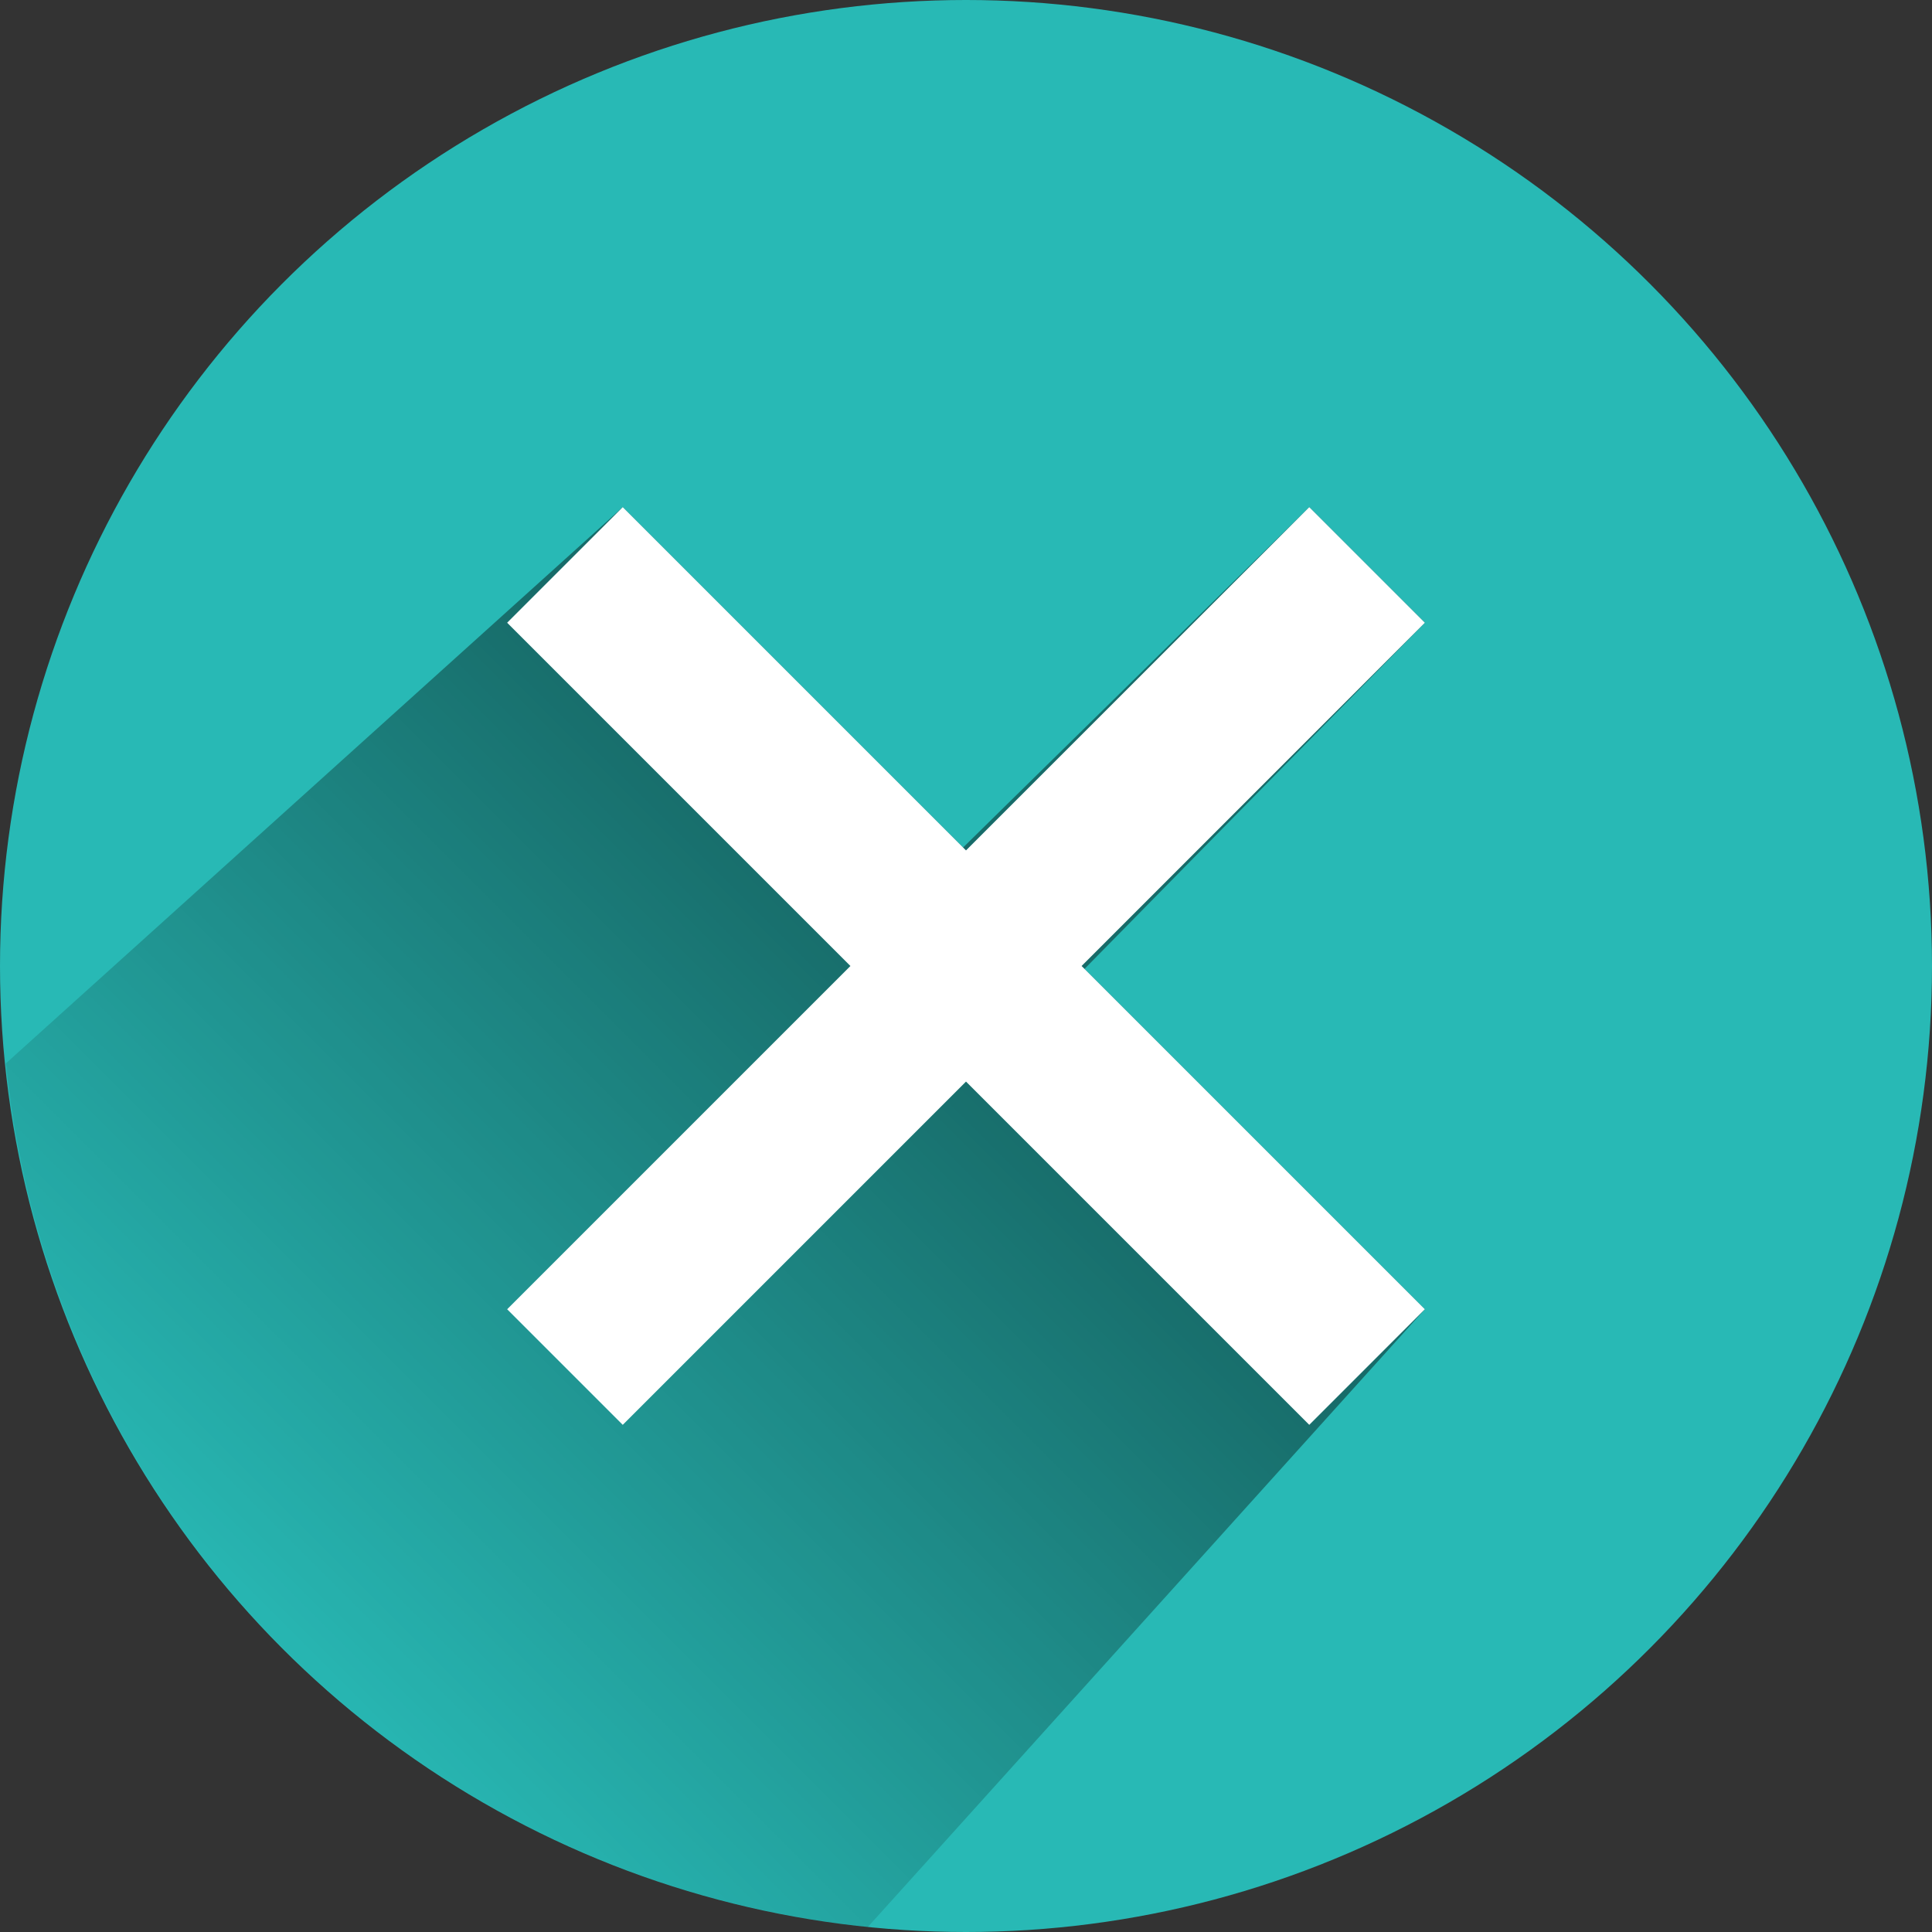 <?xml version="1.0" encoding="UTF-8"?>
<svg width="800" height="800" version="1.1" viewBox="0 0 800 800" xmlns="http://www.w3.org/2000/svg">
 <rect x="0" y="0" width="800" height="800" fill="#333333" stroke="none"/>
 <defs>
  <linearGradient id="a" x1="391.39" x2="108.73" y1="415.02" y2="697.68" gradientUnits="userSpaceOnUse">
   <stop offset="0"/>
   <stop stop-opacity="0" offset="1"/>
  </linearGradient>
 </defs>
 <g transform="translate(0 -252.36)" fill-rule="evenodd" shape-rendering="auto">
  <circle cx="400" cy="652.36" r="400" color="#000000" color-rendering="auto" fill="#28B9B5" image-rendering="auto" solid-color="#000000" style="isolation:auto;mix-blend-mode:normal"/>
  <path transform="translate(0 252.36)" d="m257.86 210l-255.4 230.31a400 400 0 0 0 356.91 357.59l230.63-255.75-140.93-140.94 140.93-143.35-47.857-47.857-143.35 140.93-140.94-140.93z" color="#000000" color-rendering="auto" fill="url(#a)" image-rendering="auto" opacity=".42" solid-color="#000000" style="isolation:auto;mix-blend-mode:normal"/>
  <path d="m257.86 462.36-47.857 47.857 142.14 142.14-142.14 142.14 47.857 47.857 142.14-142.14 142.14 142.14 47.857-47.857-142.14-142.14 142.14-142.14-47.857-47.857-142.14 142.14-142.14-142.14z" color="#000000" color-rendering="auto" fill="#fff" image-rendering="auto" solid-color="#000000" style="isolation:auto;mix-blend-mode:normal"/>
 </g>
</svg>
